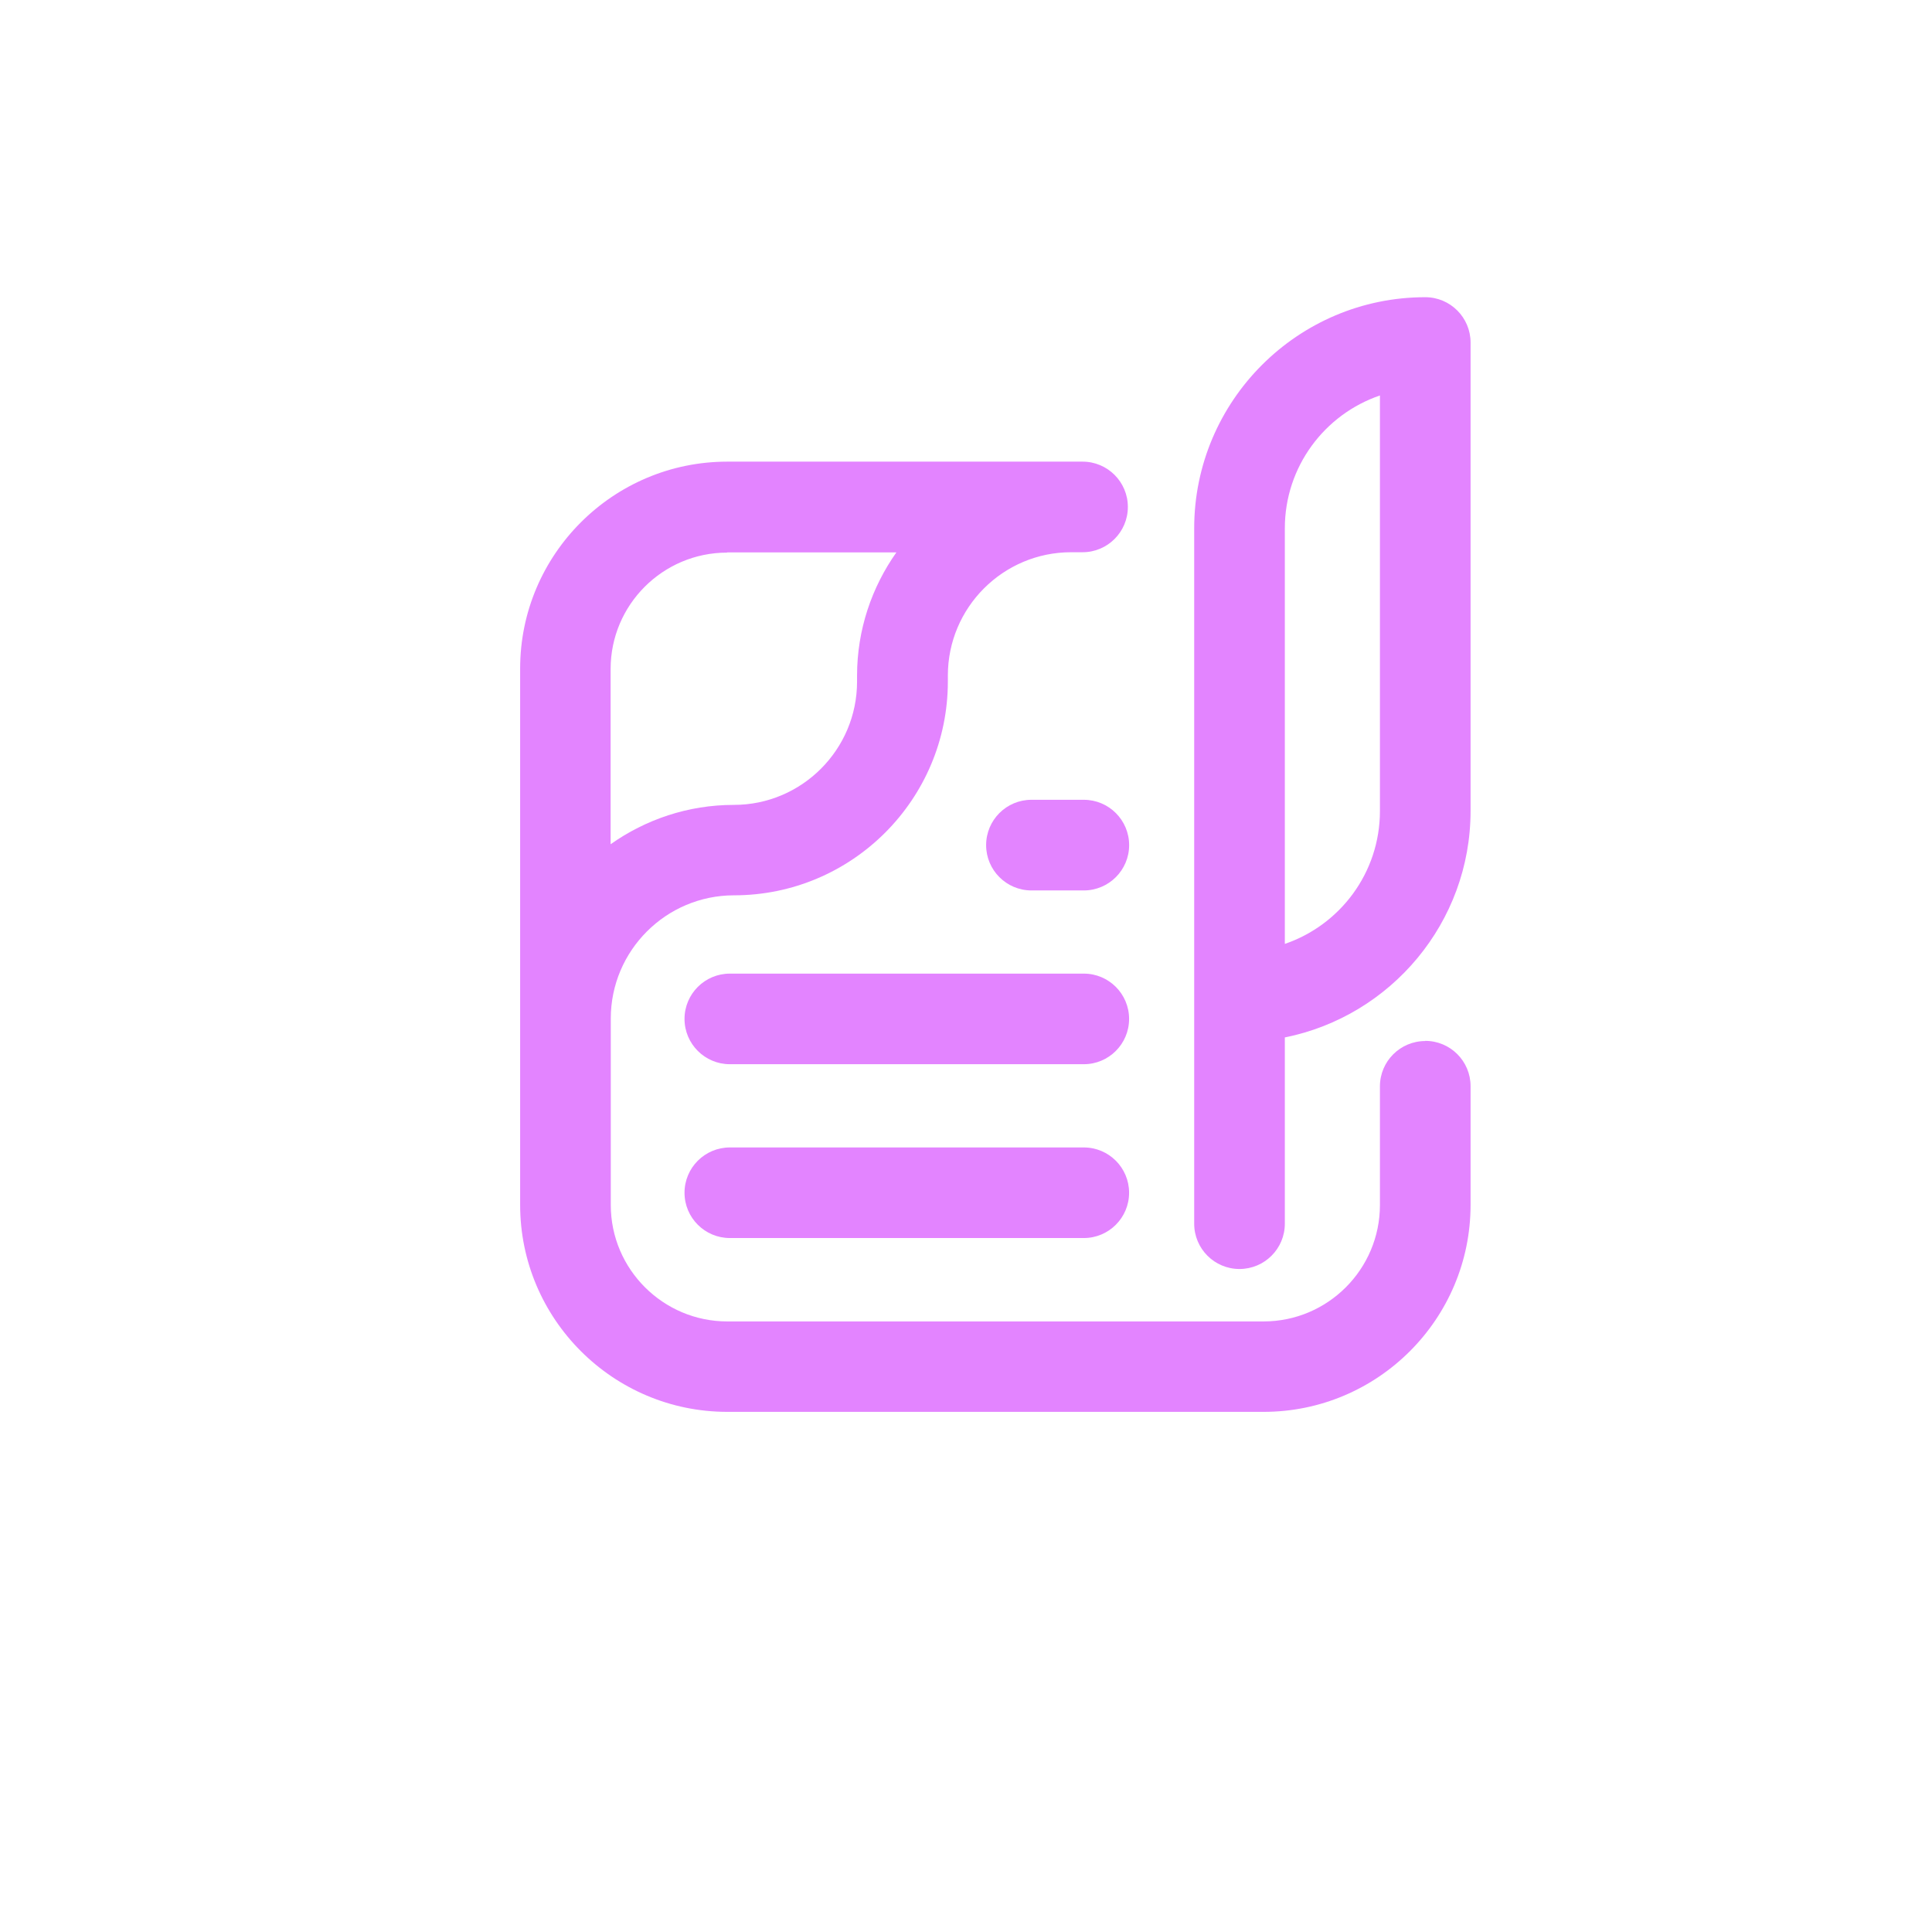 <svg width="36" height="36" viewBox="0 0 36 36" fill="none" xmlns="http://www.w3.org/2000/svg">
<path d="M26.558 19.398C26.092 19.398 25.713 19.776 25.713 20.242V22.454C25.713 23.65 24.741 24.623 23.545 24.623H13.552C12.357 24.623 11.381 23.65 11.381 22.454V18.979C11.381 17.713 12.411 16.683 13.677 16.683C15.876 16.683 17.662 14.896 17.662 12.698V12.587C17.662 11.32 18.692 10.29 19.959 10.29H20.172C20.638 10.29 21.016 9.912 21.016 9.446C21.016 8.98 20.638 8.602 20.172 8.602H13.552C11.425 8.602 9.692 10.331 9.692 12.458V22.451C9.692 24.579 11.425 26.308 13.552 26.308H23.545C25.673 26.308 27.402 24.579 27.402 22.451V20.239C27.402 19.773 27.024 19.395 26.558 19.395V19.398ZM13.549 10.293H16.703C16.244 10.942 15.97 11.736 15.97 12.59V12.701C15.97 13.968 14.94 14.998 13.674 14.998C12.82 14.998 12.029 15.271 11.378 15.731V12.465C11.378 11.27 12.35 10.297 13.549 10.297V10.293Z" fill="#E384FF"/>
<path d="M20.195 18.142H13.6C13.134 18.142 12.755 18.52 12.755 18.986C12.755 19.452 13.134 19.83 13.6 19.83H20.195C20.661 19.83 21.039 19.452 21.039 18.986C21.039 18.52 20.661 18.142 20.195 18.142Z" fill="#E384FF"/>
<path d="M20.195 14.903H19.219C18.753 14.903 18.375 15.281 18.375 15.748C18.375 16.213 18.753 16.592 19.219 16.592H20.195C20.661 16.592 21.04 16.213 21.04 15.748C21.04 15.281 20.661 14.903 20.195 14.903Z" fill="#E384FF"/>
<path d="M20.195 21.381H13.6C13.134 21.381 12.755 21.759 12.755 22.225C12.755 22.691 13.134 23.069 13.6 23.069H20.195C20.661 23.069 21.039 22.691 21.039 22.225C21.039 21.759 20.661 21.381 20.195 21.381Z" fill="#E384FF"/>
<path d="M26.558 5.538C24.184 5.538 22.252 7.47 22.252 9.844V22.802C22.252 23.268 22.63 23.646 23.096 23.646C23.562 23.646 23.941 23.268 23.941 22.802V19.331C25.913 18.936 27.402 17.193 27.402 15.109V6.383C27.402 5.917 27.024 5.538 26.558 5.538ZM25.713 15.113C25.713 16.261 24.971 17.237 23.941 17.588V9.844C23.941 8.696 24.683 7.72 25.713 7.369V15.113Z" fill="#E384FF"/>
</svg>
